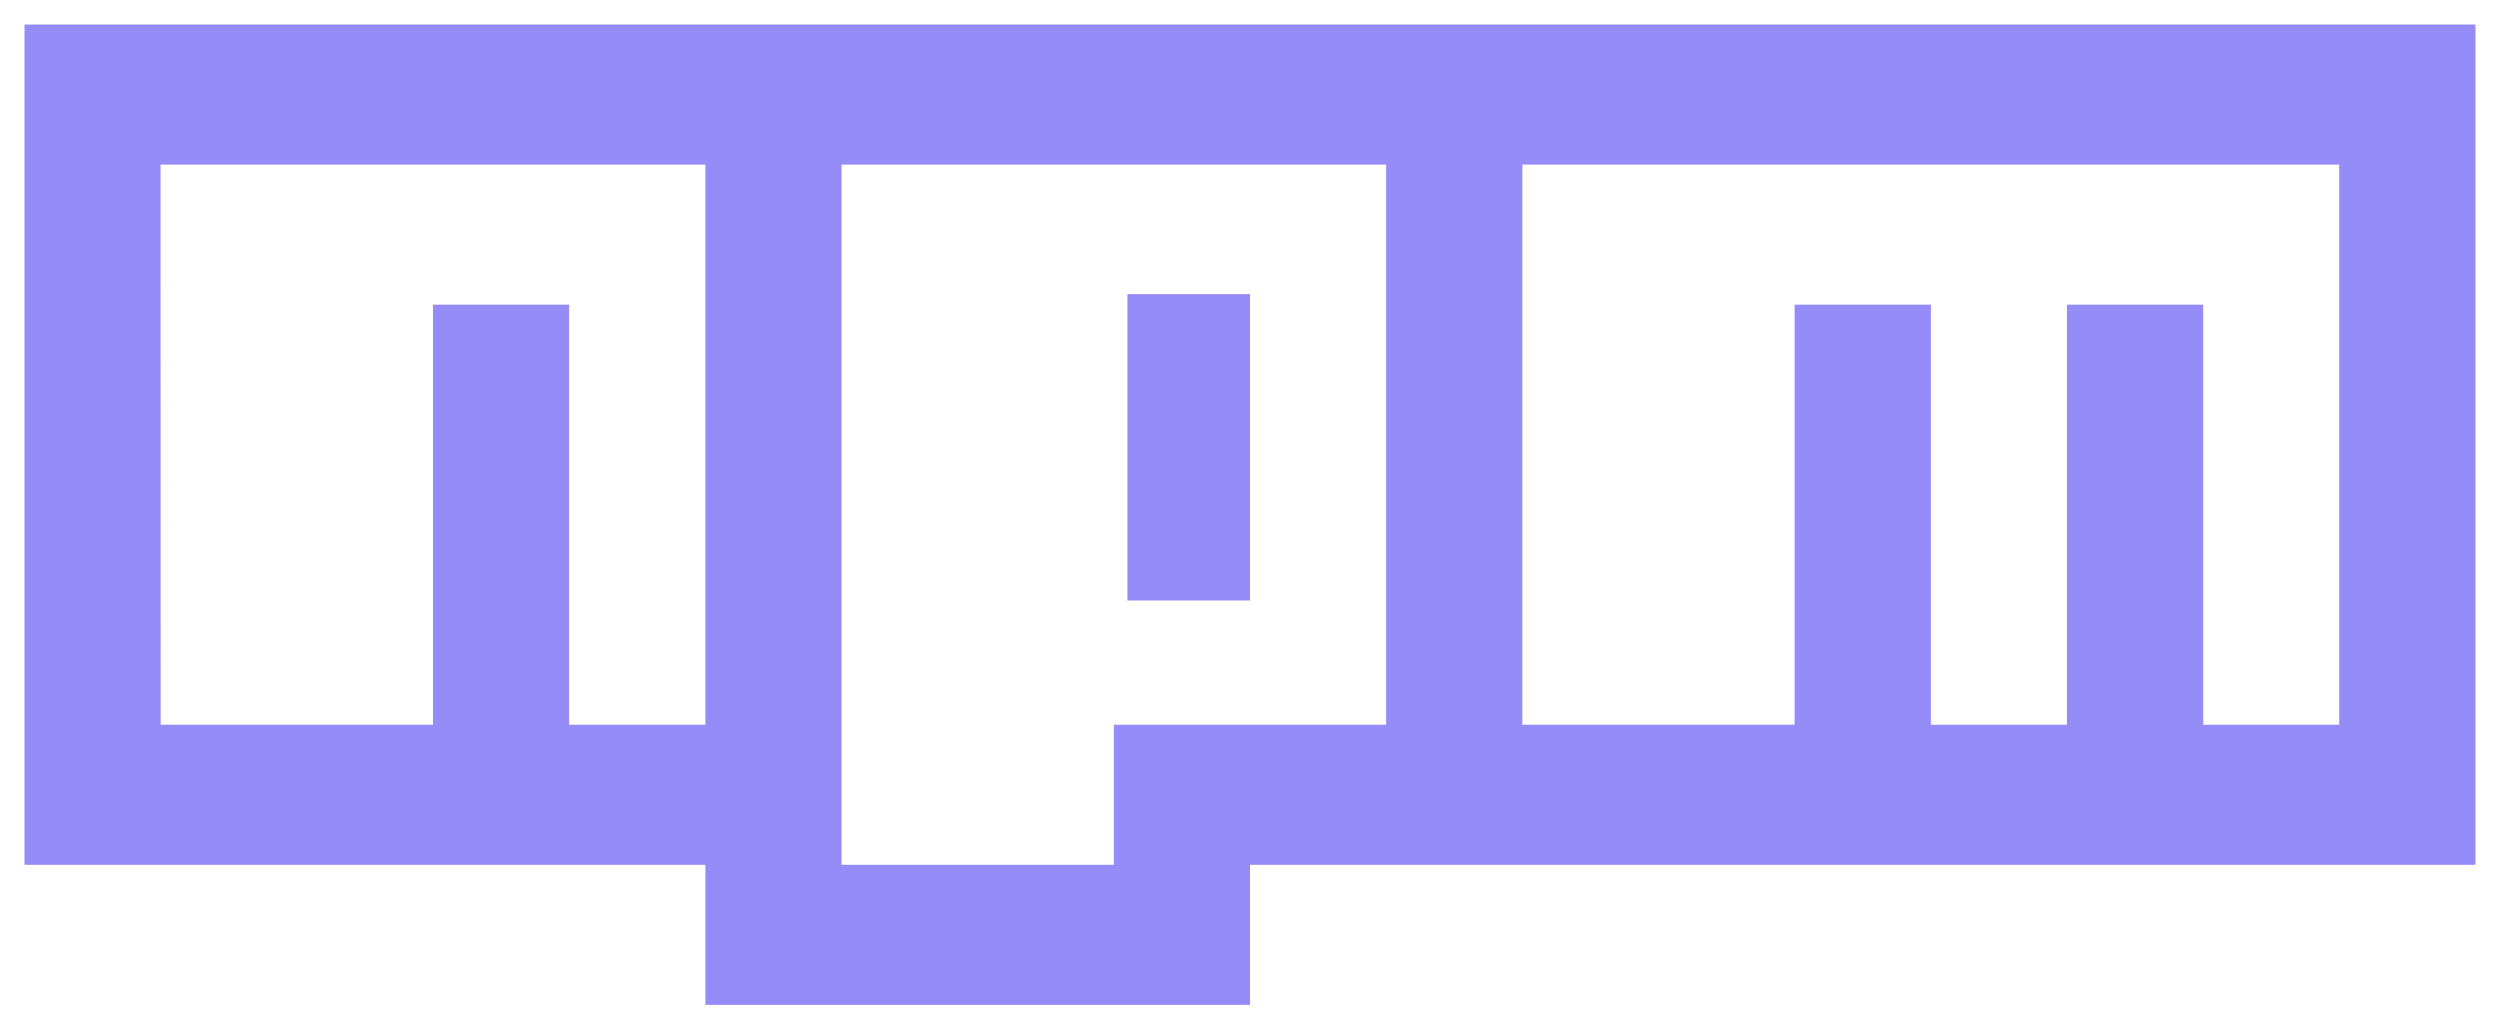 <svg width="68" height="28" viewBox="0 0 68 28" fill="none" xmlns="http://www.w3.org/2000/svg">
<path d="M0.667 0.667H67.333V23.523H34V27.333H19.187V23.523H0.667V0.667ZM4.37 19.713H11.777V8.287H15.48V19.713H19.187V4.477H4.367L4.37 19.713ZM22.89 4.477V23.523H30.297V19.713H37.703V4.477H22.89ZM41.407 4.477V19.713H48.813V8.287H52.52V19.713H56.22V8.287H59.927V19.713H63.627V4.477H41.407Z" fill="#958CF8"/>
<path d="M34 16.333H30.667V8H34V16.333Z" fill="#958CF8"/>
</svg>
